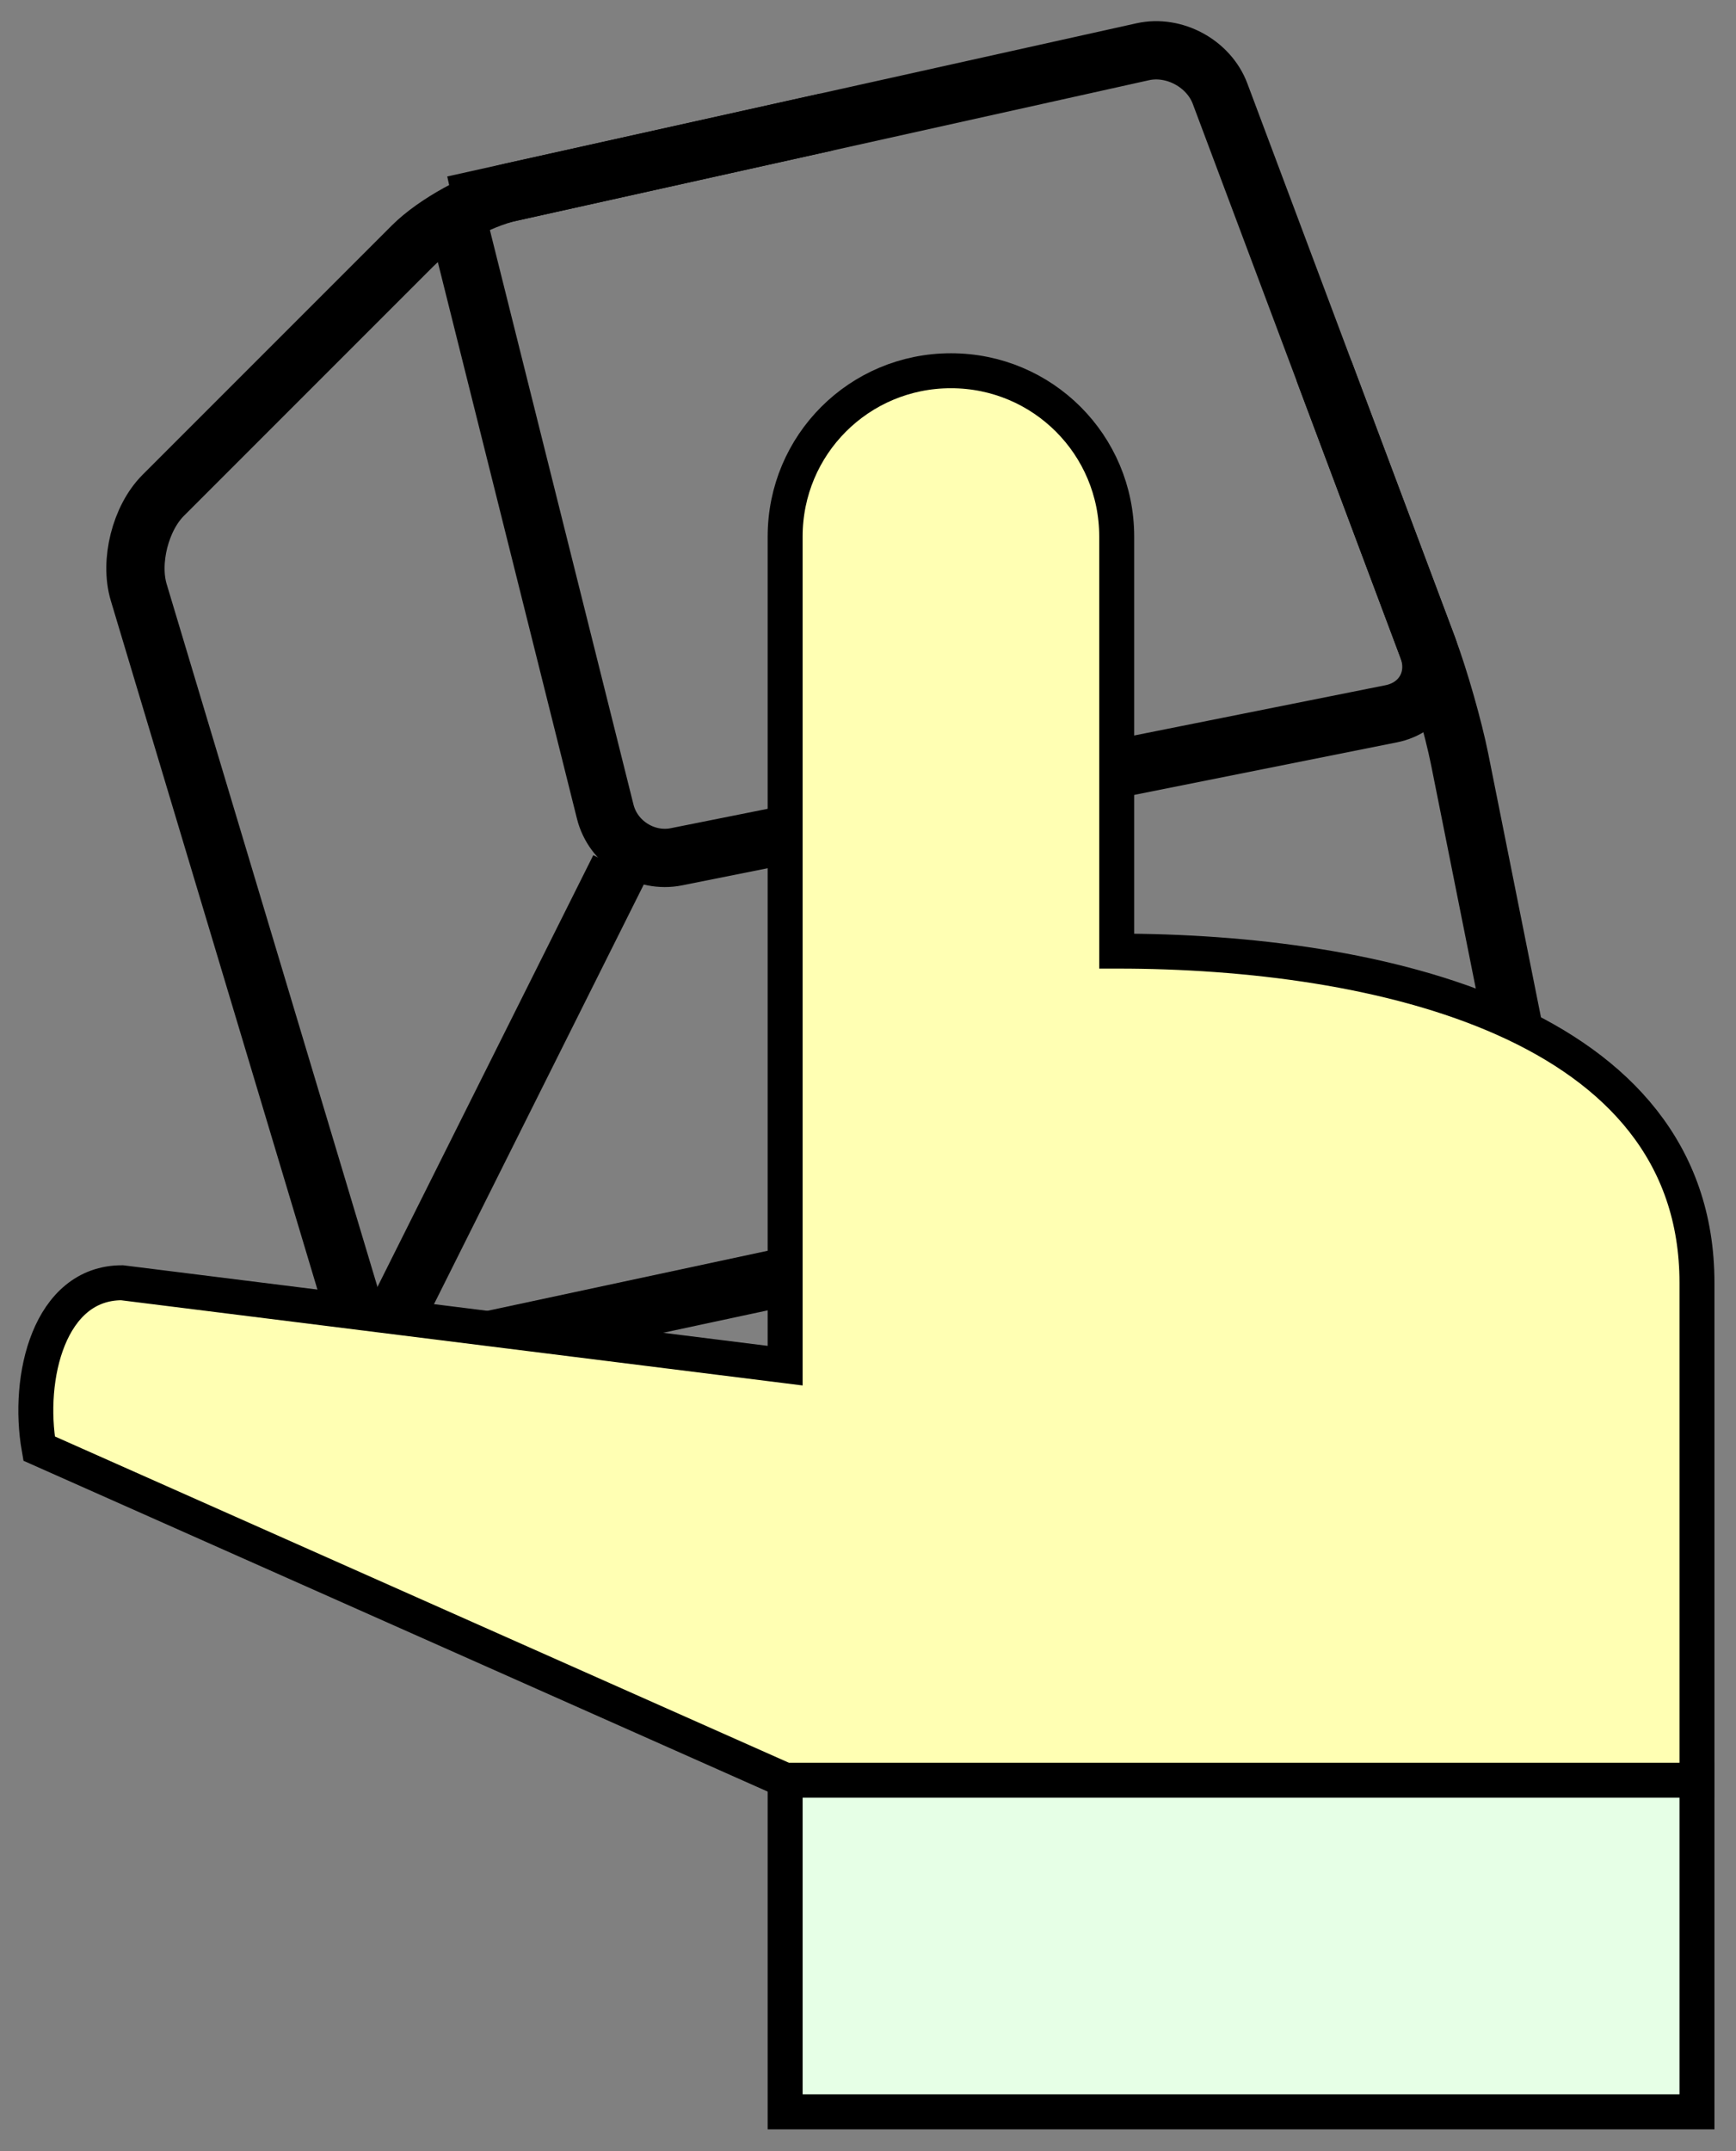 <?xml version='1.0' encoding='UTF-8'?>
<!-- This file was generated by dvisvgm 3.0.3 -->
<svg version='1.1' xmlns='http://www.w3.org/2000/svg' xmlns:xlink='http://www.w3.org/1999/xlink' width='148.373pt' height='183.806pt' viewBox='19.925 0 148.373 183.806'>
<rect x="19.925" y="0" width="148.373" height="183.806" fill="#808080" stroke="none"/>
<g id='page1'>
<g stroke-miterlimit='10' transform='translate(101.199,81.273)scale(0.996,-0.996)'>
<g fill='#000' stroke='#000'>
<g stroke-width='0.4'>
<g transform='translate(-42.679,64.019)'>
<g stroke='none' transform='scale(-1.004,1.004)translate(101.199,81.273)scale(-1,-1)'>
<g fill='#000'>
<g stroke='none'/>
</g>
</g>
</g>
<g transform='translate(21.34,78.245)'>
<g stroke='none' transform='scale(-1.004,1.004)translate(101.199,81.273)scale(-1,-1)'>
<g fill='#000'>
<g stroke='none'/>
</g>
</g>
</g>
<g transform='translate(-28.453,7.113)'>
<g stroke='none' transform='scale(-1.004,1.004)translate(101.199,81.273)scale(-1,-1)'>
<g fill='#000'>
<g stroke='none'/>
</g>
</g>
</g>
<g transform='translate(42.679,21.34)'>
<g stroke='none' transform='scale(-1.004,1.004)translate(101.199,81.273)scale(-1,-1)'>
<g fill='#000'>
<g stroke='none'/>
</g>
</g>
</g>
<g transform='translate(-71.132,35.566)'>
<g stroke='none' transform='scale(-1.004,1.004)translate(101.199,81.273)scale(-1,-1)'>
<g fill='#000'>
<g stroke='none'/>
</g>
</g>
</g>
<g transform='translate(-49.792,-35.566)'>
<g stroke='none' transform='scale(-1.004,1.004)translate(101.199,81.273)scale(-1,-1)'>
<g fill='#000'>
<g stroke='none'/>
</g>
</g>
</g>
<g transform='translate(49.792,-14.226)'>
<g stroke='none' transform='scale(-1.004,1.004)translate(101.199,81.273)scale(-1,-1)'>
<g fill='#000'>
<g stroke='none'/>
</g>
</g>
</g>
<g stroke-width='5.0'>
<path d='M-42.679 64.019L16.459 77.16C19.154 77.759 22.126 76.149 23.095 73.564L40.924 26.021C41.893 23.435 40.484 20.901 37.776 20.359L-23.55 8.094C-26.258 7.552-28.996 9.285-29.665 11.964L-42.679 64.019' fill='none'/>
</g>
<g stroke-width='5.0'>
<path d='M-10.67 71.132L-37.798 65.103C-40.494 64.504-44.262 62.436-46.215 60.483L-67.596 39.101C-69.549 37.149-70.489 33.422-69.695 30.777L-51.229-30.777C-50.436-33.422-47.603-35.097-44.903-34.518L44.903-15.274C47.603-14.695 49.353-12.031 48.812-9.324L43.66 16.437C43.118 19.145 41.893 23.435 40.924 26.021L32.009 49.792' fill='none'/>
</g>
<g stroke-width='5.0'>
<path d='M-28.453 7.113L-49.792-35.566' fill='none'/>
</g>
<g transform='translate(0.0,49.792)'>
<g stroke='none' transform='scale(-1.004,1.004)translate(101.199,81.273)scale(-1,-1)'>
<g fill='#000'>
<g stroke='none'/>
</g>
</g>
</g>
<g transform='translate(-14.226,35.566)'>
<g stroke='none' transform='scale(-1.004,1.004)translate(101.199,81.273)scale(-1,-1)'>
<g fill='#000'>
<g stroke='none'/>
</g>
</g>
</g>
<g transform='translate(14.226,35.566)'>
<g stroke='none' transform='scale(-1.004,1.004)translate(101.199,81.273)scale(-1,-1)'>
<g fill='#000'>
<g stroke='none'/>
</g>
</g>
</g>
<g transform='translate(-14.226,-35.566)'>
<g stroke='none' transform='scale(-1.004,1.004)translate(101.199,81.273)scale(-1,-1)'>
<g fill='#000'>
<g stroke='none'/>
</g>
</g>
</g>
<g transform='translate(-71.132,-28.453)'>
<g stroke='none' transform='scale(-1.004,1.004)translate(101.199,81.273)scale(-1,-1)'>
<g fill='#000'>
<g stroke='none'/>
</g>
</g>
</g>
<g transform='translate(-78.245,-42.679)'>
<g stroke='none' transform='scale(-1.004,1.004)translate(101.199,81.273)scale(-1,-1)'>
<g fill='#000'>
<g stroke='none'/>
</g>
</g>
</g>
<g transform='translate(-14.226,-71.132)'>
<g stroke='none' transform='scale(-1.004,1.004)translate(101.199,81.273)scale(-1,-1)'>
<g fill='#000'>
<g stroke='none'/>
</g>
</g>
</g>
<g transform='translate(64.019,-71.132)'>
<g stroke='none' transform='scale(-1.004,1.004)translate(101.199,81.273)scale(-1,-1)'>
<g fill='#000'>
<g stroke='none'/>
</g>
</g>
</g>
<g transform='translate(64.019,-28.453)'>
<g stroke='none' transform='scale(-1.004,1.004)translate(101.199,81.273)scale(-1,-1)'>
<g fill='#000'>
<g stroke='none'/>
</g>
</g>
</g>
<g transform='translate(14.226,0.0)'>
<g stroke='none' transform='scale(-1.004,1.004)translate(101.199,81.273)scale(-1,-1)'>
<g fill='#000'>
<g stroke='none'/>
</g>
</g>
</g>
<g transform='translate(-14.226,-99.585)'>
<g stroke='none' transform='scale(-1.004,1.004)translate(101.199,81.273)scale(-1,-1)'>
<g fill='#000'>
<g stroke='none'/>
</g>
</g>
</g>
<g transform='translate(64.019,-99.585)'>
<g stroke='none' transform='scale(-1.004,1.004)translate(101.199,81.273)scale(-1,-1)'>
<g fill='#000'>
<g stroke='none'/>
</g>
</g>
</g>
<g stroke-width='3.0'>
<g fill='#ffffb3'>
<path d='M-14.226 35.566C-14.226 43.443-7.877 49.792 0 49.792S14.226 43.443 14.226 35.566V0C36.604 0 64.019-6.075 64.019-28.453V-71.132H-14.226L-78.245-42.679C-79.326-36.547-77.358-28.453-71.132-28.453L-14.226-35.566Z'/>
</g>
</g>
<g stroke-width='3.0'>
<g fill='#e6ffe6'>
<path d='M-14.226-71.132V-99.585H64.019V-71.132Z'/>
</g>
</g>
</g>
</g>
</g>
</g>
</svg>